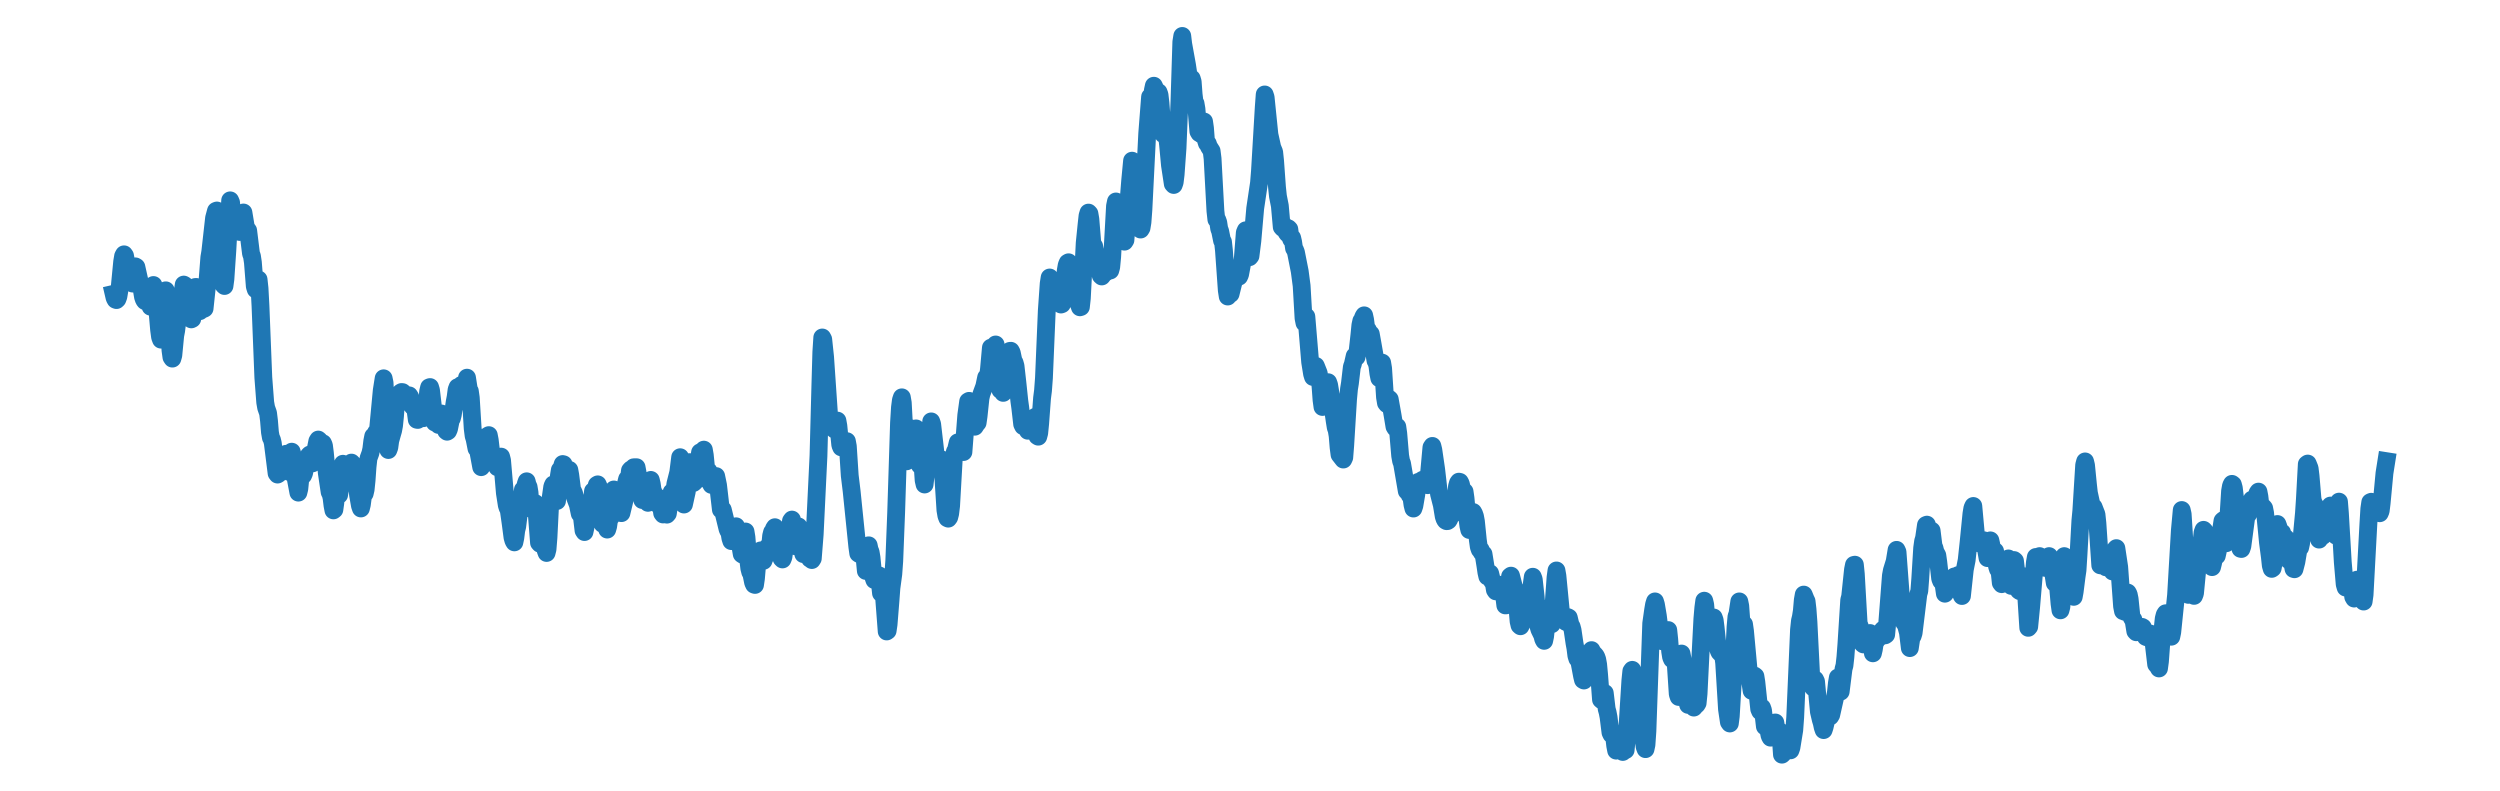 <?xml version="1.0" encoding="utf-8" standalone="no"?>
<!DOCTYPE svg PUBLIC "-//W3C//DTD SVG 1.1//EN"
  "http://www.w3.org/Graphics/SVG/1.1/DTD/svg11.dtd">
<svg xmlns:xlink="http://www.w3.org/1999/xlink" width="842.4pt" height="266.4pt" viewBox="0 0 842.4 266.4" xmlns="http://www.w3.org/2000/svg" version="1.1">
 <defs>
  <style type="text/css">*{stroke-linejoin: round; stroke-linecap: butt}</style>
 </defs>
 <g id="figure_1">
  <g id="patch_1">
   <path d="M 0 266.4 
L 842.4 266.4 
L 842.4 0 
L 0 0 
L 0 266.4 
z
" style="fill: none"/>
  </g>
  <g id="axes_1">
   <g id="line2d_1">
    <path d="M 38.291 99.009 
L 38.61 100.386 
L 38.929 100.992 
L 39.249 101.113 
L 39.568 100.808 
L 39.887 99.93 
L 40.206 98.067 
L 41.164 88.155 
L 41.483 86.275 
L 41.802 85.697 
L 42.122 86.148 
L 42.441 87.841 
L 42.76 91.575 
L 43.079 93.872 
L 43.398 94.07 
L 43.718 94.009 
L 44.037 93.66 
L 44.675 95.547 
L 45.633 89.758 
L 45.952 89.956 
L 46.91 94.25 
L 47.548 96.275 
L 48.187 100.054 
L 48.506 100.986 
L 48.825 101.431 
L 49.145 101.599 
L 49.464 101.569 
L 49.783 101.327 
L 50.102 100.758 
L 50.421 101.342 
L 50.741 103.353 
L 51.06 102.5 
L 51.379 98.381 
L 51.698 96.038 
L 52.018 97.859 
L 52.337 101.21 
L 52.975 103.851 
L 53.614 111.187 
L 53.933 113.58 
L 54.252 114.444 
L 55.529 99.884 
L 55.848 97.824 
L 56.167 99.024 
L 57.444 118.047 
L 57.764 120.354 
L 58.083 120.837 
L 58.402 119.722 
L 59.04 113.089 
L 59.36 111.426 
L 59.998 106.286 
L 60.637 104.918 
L 60.956 103.833 
L 61.275 101.859 
L 61.594 98.062 
L 61.913 95.89 
L 62.233 96.067 
L 62.552 96.927 
L 64.148 106.924 
L 64.467 107.614 
L 64.786 107.453 
L 65.106 104.618 
L 65.425 99.515 
L 65.744 96.725 
L 66.063 96.677 
L 66.383 97.602 
L 67.34 104.858 
L 67.66 104.532 
L 67.979 103.646 
L 68.298 103.528 
L 68.617 104.123 
L 68.936 103.965 
L 69.894 94.934 
L 70.533 86.733 
L 70.852 84.841 
L 72.129 73.448 
L 72.767 71.056 
L 73.086 70.932 
L 74.363 81.657 
L 75.002 92.942 
L 75.321 96.061 
L 75.64 96.369 
L 75.959 94.008 
L 76.598 84.603 
L 77.555 67.51 
L 77.875 68.269 
L 78.513 76.302 
L 78.832 76.886 
L 79.152 76.086 
L 79.471 77.018 
L 79.79 76.628 
L 80.109 74.732 
L 80.428 75.677 
L 80.748 78.16 
L 81.067 78.114 
L 81.705 72.634 
L 82.025 71.601 
L 82.982 77.377 
L 83.301 77.256 
L 83.621 77.672 
L 84.578 85.47 
L 84.898 86.293 
L 85.217 88.426 
L 85.855 96.506 
L 86.174 97.532 
L 86.494 96.441 
L 86.813 94.463 
L 87.132 94.159 
L 87.451 97.132 
L 87.771 103.04 
L 88.728 127.183 
L 89.367 135.572 
L 89.686 137.386 
L 90.324 139.191 
L 90.644 141.782 
L 90.963 145.677 
L 91.282 147.475 
L 91.601 148.023 
L 91.921 149.329 
L 93.197 159.483 
L 93.517 159.91 
L 93.836 159.718 
L 94.155 158.817 
L 94.474 158.529 
L 94.794 158.717 
L 95.751 155.598 
L 96.07 153.464 
L 96.39 152.908 
L 97.028 158.678 
L 97.347 158.992 
L 98.305 152.202 
L 98.624 153.588 
L 99.263 159.206 
L 100.54 165.997 
L 100.859 164.707 
L 101.178 161.568 
L 101.497 160.341 
L 101.816 160.446 
L 102.136 160.185 
L 102.455 159.436 
L 103.093 156.405 
L 103.413 156.186 
L 103.732 155.338 
L 104.051 153.46 
L 104.37 153.159 
L 105.009 155.652 
L 105.328 156.128 
L 105.966 152.45 
L 106.286 151.801 
L 106.924 148.633 
L 107.243 148.112 
L 107.562 148.391 
L 108.201 150.564 
L 108.839 149.357 
L 109.159 150.111 
L 109.478 152.607 
L 110.116 159.36 
L 111.074 165.832 
L 111.393 166.417 
L 111.712 167.708 
L 112.032 170.316 
L 112.351 171.977 
L 112.67 171.728 
L 112.989 169.454 
L 113.309 165.826 
L 113.628 164.372 
L 113.947 166.153 
L 114.266 166.77 
L 114.585 164.766 
L 115.224 156.986 
L 115.543 156.272 
L 115.862 156.716 
L 116.182 156.781 
L 117.139 161.301 
L 117.458 160.845 
L 118.097 156.529 
L 118.416 155.873 
L 118.735 156.186 
L 119.374 159.094 
L 119.693 159.566 
L 120.012 161.005 
L 120.651 166.781 
L 121.289 170.419 
L 121.608 171.336 
L 121.928 170.042 
L 122.247 167.671 
L 122.566 166.6 
L 122.885 166.322 
L 123.204 164.958 
L 123.524 161.866 
L 123.843 157.332 
L 124.162 154.456 
L 124.801 152.708 
L 125.12 151.264 
L 125.439 148.613 
L 125.758 146.998 
L 126.077 147.404 
L 126.716 145.701 
L 127.035 146.282 
L 127.354 145.051 
L 128.631 131.541 
L 129.27 127.472 
L 129.589 129.023 
L 130.227 141.558 
L 130.547 147.978 
L 130.866 151.64 
L 131.185 150.778 
L 131.504 148.481 
L 132.143 146.182 
L 132.462 145.093 
L 132.781 143.379 
L 133.1 140.229 
L 133.42 135.904 
L 133.739 133.602 
L 134.058 133.982 
L 134.377 133.732 
L 134.697 132.732 
L 135.016 132.257 
L 135.335 132.084 
L 135.654 132.13 
L 135.973 132.418 
L 136.293 133.082 
L 136.931 135.376 
L 137.25 134.595 
L 137.57 133.472 
L 137.889 133.224 
L 138.208 133.733 
L 138.846 136.71 
L 139.166 137.09 
L 139.485 136.559 
L 139.804 136.613 
L 140.443 141.44 
L 140.762 141.504 
L 141.4 137.096 
L 141.719 137.531 
L 142.358 140.487 
L 142.677 140.909 
L 143.316 136.411 
L 143.635 136.356 
L 143.954 135.044 
L 144.273 131.854 
L 144.592 130.522 
L 144.912 130.419 
L 145.231 131.497 
L 146.508 142.388 
L 146.827 141.75 
L 147.146 140.653 
L 147.785 143.193 
L 148.104 142.788 
L 148.423 140.668 
L 148.742 139.326 
L 149.062 139.875 
L 149.381 140.829 
L 150.019 144.405 
L 150.339 145.222 
L 150.658 145.473 
L 150.977 145.277 
L 151.296 144.543 
L 151.935 141.396 
L 152.254 140.993 
L 152.573 139.774 
L 153.212 135.428 
L 153.531 133.741 
L 153.85 131.31 
L 154.169 130.48 
L 154.488 130.859 
L 154.808 130.879 
L 155.127 130.549 
L 155.446 129.714 
L 155.765 129.726 
L 156.404 135.29 
L 156.723 134.735 
L 157.361 127.259 
L 158 131.347 
L 158.319 131.78 
L 158.638 134.036 
L 159.277 144.401 
L 159.596 146.921 
L 159.915 147.93 
L 160.554 151.156 
L 160.873 151.401 
L 161.192 152.25 
L 162.15 157.416 
L 162.469 156.94 
L 162.788 156.189 
L 163.107 154.81 
L 163.427 152.153 
L 164.384 146.805 
L 164.704 146.624 
L 165.023 148.286 
L 165.661 153.71 
L 165.98 154.79 
L 166.3 154.581 
L 166.619 154.732 
L 166.938 155.314 
L 167.577 157.455 
L 167.896 156.53 
L 168.215 155.139 
L 168.853 153.862 
L 169.173 155.12 
L 170.13 166.19 
L 170.769 170.257 
L 171.088 171.24 
L 171.407 171.712 
L 172.046 176.203 
L 172.684 181.078 
L 173.003 182.204 
L 173.323 182.755 
L 173.642 181.244 
L 173.961 178.706 
L 174.28 177.436 
L 174.919 172.3 
L 175.238 171.249 
L 175.557 169.692 
L 176.196 165.026 
L 176.834 164.904 
L 177.153 163.098 
L 177.473 162.178 
L 177.792 163.457 
L 178.111 164.044 
L 178.43 165.966 
L 178.749 170.128 
L 179.069 171.508 
L 179.388 170.757 
L 179.707 171.014 
L 180.026 170.655 
L 180.346 169.51 
L 180.665 170.533 
L 181.303 178.766 
L 181.622 182.878 
L 181.942 183.238 
L 182.261 180.019 
L 182.58 178.688 
L 183.857 185.46 
L 184.176 186.327 
L 184.495 185.073 
L 184.815 181.104 
L 185.453 168.419 
L 186.092 163.945 
L 186.411 163.236 
L 187.368 168.897 
L 187.688 168.82 
L 188.007 165.342 
L 188.326 160.316 
L 188.645 158.358 
L 188.965 158.543 
L 189.603 156.358 
L 189.922 156.45 
L 190.561 159.243 
L 190.88 159.769 
L 191.199 159.609 
L 191.518 158.688 
L 191.838 158.32 
L 192.157 160.076 
L 192.795 165.113 
L 193.115 165.531 
L 193.434 166.237 
L 193.753 167.566 
L 194.711 170.081 
L 195.349 173.103 
L 195.668 173.097 
L 195.988 173.458 
L 196.626 178.785 
L 196.945 179.28 
L 197.264 177.819 
L 197.584 175.461 
L 197.903 174.585 
L 198.222 174.779 
L 198.541 174.386 
L 198.861 173.221 
L 199.818 165.483 
L 200.137 165.48 
L 200.457 165.74 
L 201.095 163.408 
L 201.414 163.21 
L 201.734 163.95 
L 202.053 165.98 
L 202.691 175.307 
L 203.01 176.526 
L 203.33 174.491 
L 203.649 173.48 
L 203.968 174.763 
L 204.287 177.2 
L 204.607 178.447 
L 204.926 177.345 
L 205.245 175.121 
L 205.564 174.22 
L 205.883 174.215 
L 206.203 171.611 
L 206.522 166.925 
L 206.841 164.932 
L 207.16 166.439 
L 207.48 168.663 
L 207.799 169.16 
L 208.118 168.166 
L 208.437 168.704 
L 209.076 172.741 
L 209.395 172.907 
L 210.353 168.945 
L 210.672 166.339 
L 210.991 162.656 
L 211.31 161.397 
L 211.629 161.969 
L 211.949 161.147 
L 212.268 158.544 
L 212.587 158.171 
L 212.906 159.853 
L 213.226 159.142 
L 213.545 157.449 
L 214.503 157.443 
L 214.822 159.129 
L 215.779 166.449 
L 216.418 168.487 
L 216.737 167.475 
L 217.056 164.176 
L 217.376 162.273 
L 217.695 164.362 
L 218.014 167.933 
L 218.333 169.433 
L 218.652 167.823 
L 218.972 164.09 
L 219.291 161.711 
L 219.61 163.058 
L 219.929 165.273 
L 220.249 165.908 
L 220.568 167.008 
L 220.887 169.095 
L 221.206 169.659 
L 222.164 167.821 
L 222.483 168.575 
L 223.122 172.934 
L 223.441 173.358 
L 224.079 171.788 
L 224.718 173.413 
L 225.037 173.049 
L 225.675 169.022 
L 225.995 166.953 
L 226.314 165.844 
L 226.633 166.918 
L 226.952 167.188 
L 227.591 162.936 
L 228.548 159.158 
L 229.187 154.064 
L 229.506 154.953 
L 230.144 168.47 
L 230.464 170.01 
L 231.421 165.653 
L 231.741 162.449 
L 232.06 158.077 
L 232.379 155.716 
L 232.698 155.996 
L 233.018 157.305 
L 233.656 162.758 
L 233.975 162.49 
L 234.294 161.074 
L 234.933 161.653 
L 235.252 158.68 
L 235.571 154.508 
L 235.891 152.408 
L 236.21 153.136 
L 236.529 153.541 
L 236.848 152.066 
L 237.167 151.511 
L 237.487 153.36 
L 238.125 159.75 
L 238.444 160.32 
L 238.764 158.718 
L 239.083 159.428 
L 239.402 162.786 
L 239.721 163.389 
L 240.04 161.523 
L 240.36 161.547 
L 240.679 161.725 
L 240.998 160.395 
L 241.317 160.421 
L 241.956 163.497 
L 242.913 171.749 
L 243.233 171.848 
L 243.552 171.723 
L 245.148 178.27 
L 245.467 178.995 
L 245.786 179.377 
L 246.106 181.344 
L 246.425 182.33 
L 246.744 181.055 
L 247.063 180.41 
L 247.383 180.09 
L 247.702 178.198 
L 248.021 177.335 
L 248.659 179.926 
L 248.979 181.109 
L 249.936 186.724 
L 250.256 186.948 
L 250.894 180.328 
L 251.213 179.093 
L 251.532 181.056 
L 252.171 188.922 
L 252.49 191.551 
L 252.809 192.777 
L 253.129 193.18 
L 253.767 196.298 
L 254.086 196.99 
L 254.406 197.102 
L 254.725 194.938 
L 255.044 191.223 
L 255.363 189.446 
L 255.682 188.766 
L 256.321 185.462 
L 256.64 186.52 
L 256.959 189.042 
L 257.279 188.976 
L 257.598 188.04 
L 257.917 187.537 
L 258.236 185.483 
L 258.555 184.404 
L 258.875 185.536 
L 259.194 185.92 
L 259.513 183.989 
L 259.832 180.58 
L 260.152 179.323 
L 260.471 179.626 
L 260.79 178.138 
L 261.109 177.648 
L 261.748 181.68 
L 263.025 186.647 
L 263.344 188.198 
L 263.663 188.51 
L 263.982 187.732 
L 264.94 180.797 
L 265.578 178.371 
L 265.898 178.241 
L 266.217 177.413 
L 266.536 175.495 
L 266.855 175.076 
L 267.813 183.473 
L 268.132 184.095 
L 268.771 178.097 
L 269.09 177.382 
L 270.047 182.11 
L 270.367 184.929 
L 270.686 186.714 
L 271.005 186.559 
L 271.644 182.685 
L 272.92 188.26 
L 273.24 188.226 
L 273.559 188.714 
L 273.878 188.207 
L 274.517 180.095 
L 275.794 153.604 
L 276.432 129.661 
L 276.751 118.638 
L 277.07 113.715 
L 277.39 114.314 
L 278.028 120.328 
L 279.305 139.065 
L 279.624 141.618 
L 279.943 141.903 
L 280.263 141.802 
L 280.901 144.369 
L 281.22 144.755 
L 281.54 144.354 
L 282.178 141.725 
L 282.497 143.495 
L 283.136 149.968 
L 283.455 150.739 
L 284.093 149.343 
L 284.732 150.626 
L 285.37 148.659 
L 285.689 150.388 
L 286.328 160.248 
L 286.966 165.482 
L 288.882 184.242 
L 289.201 186.496 
L 289.52 186.708 
L 289.839 184.978 
L 290.159 183.983 
L 290.478 185 
L 290.797 185.016 
L 291.116 185.786 
L 291.755 192.39 
L 292.074 190.861 
L 292.393 185.856 
L 292.712 183.749 
L 293.032 185.29 
L 293.351 185.968 
L 293.67 187.848 
L 294.308 194.512 
L 294.628 195.455 
L 294.947 195.091 
L 295.266 194.997 
L 295.585 195.128 
L 295.905 193.798 
L 296.224 193.874 
L 296.862 199.892 
L 297.182 199.94 
L 297.501 199.053 
L 297.82 200.306 
L 298.778 212.783 
L 299.097 212.566 
L 299.416 210.387 
L 300.055 202.426 
L 300.374 198.128 
L 301.012 193.416 
L 301.331 189.03 
L 301.97 172.678 
L 302.928 142.475 
L 303.247 137.312 
L 303.566 134.837 
L 303.885 133.882 
L 304.204 135.741 
L 305.162 153.508 
L 305.481 155.455 
L 306.12 149.993 
L 306.758 144.265 
L 307.077 145.759 
L 307.397 148.689 
L 307.716 149.196 
L 308.035 147.52 
L 308.354 144.617 
L 308.674 144.357 
L 309.631 156.217 
L 309.95 156.782 
L 310.27 155.253 
L 310.589 154.399 
L 310.908 157.313 
L 311.227 161.877 
L 311.547 163.257 
L 312.504 155.27 
L 312.823 154.173 
L 313.143 151.496 
L 313.781 141.992 
L 314.1 142.907 
L 315.058 151.203 
L 315.696 157.289 
L 316.016 157.851 
L 316.973 154.879 
L 317.293 154.796 
L 317.612 156.921 
L 318.57 171.904 
L 318.889 173.783 
L 319.208 174.606 
L 319.527 174.761 
L 319.846 174.322 
L 320.166 173.08 
L 320.485 170.451 
L 321.443 153.556 
L 321.762 152.169 
L 322.081 151.748 
L 322.719 149.061 
L 323.039 149.019 
L 323.677 151.43 
L 323.996 151.526 
L 324.316 152.287 
L 324.635 152.324 
L 325.592 139.901 
L 326.231 135.25 
L 326.55 135.069 
L 326.869 136.516 
L 327.189 138.529 
L 327.508 138.564 
L 327.827 138.384 
L 328.465 143.786 
L 329.104 142.802 
L 329.423 142.458 
L 329.742 140.245 
L 330.381 134.21 
L 330.7 132.78 
L 331.658 130.177 
L 332.296 127.158 
L 332.615 127.178 
L 332.935 126.849 
L 333.254 124.268 
L 333.892 117.141 
L 334.211 117.966 
L 334.531 119.332 
L 334.85 118.392 
L 335.169 116.447 
L 335.488 116.073 
L 336.127 122.564 
L 337.084 131.394 
L 337.404 130.132 
L 337.723 129.915 
L 338.042 132.387 
L 338.361 131.728 
L 339.319 124.19 
L 339.638 120.662 
L 339.958 118.947 
L 340.277 118.237 
L 340.596 118.197 
L 340.915 118.808 
L 341.554 121.834 
L 341.873 122.183 
L 342.192 123.318 
L 342.831 128.964 
L 343.469 135.07 
L 343.788 137.374 
L 344.427 142.946 
L 344.746 143.603 
L 345.384 142.358 
L 346.342 145.146 
L 346.661 145.024 
L 346.98 144.243 
L 347.3 144.18 
L 347.619 144.808 
L 347.938 144.674 
L 348.257 143.717 
L 348.577 141.483 
L 348.896 140.413 
L 349.534 146.943 
L 349.853 147.143 
L 350.173 145.939 
L 350.492 142.761 
L 351.13 134.146 
L 351.45 131.631 
L 351.769 127.373 
L 352.726 104.662 
L 353.365 95.541 
L 353.684 93.504 
L 354.003 94.435 
L 354.642 99.007 
L 354.961 99.567 
L 355.28 98.969 
L 355.599 96.932 
L 355.919 95.988 
L 356.557 98.469 
L 356.876 99.573 
L 357.515 102.614 
L 357.834 102.491 
L 358.473 98.645 
L 359.111 91.171 
L 359.43 89.356 
L 359.749 88.551 
L 360.069 88.375 
L 360.388 88.745 
L 360.707 89.836 
L 361.665 96.465 
L 361.984 96.976 
L 362.942 101.334 
L 363.58 102.624 
L 363.899 103.547 
L 364.219 103.444 
L 364.538 100.521 
L 365.176 88.269 
L 365.495 81.889 
L 366.134 75.581 
L 366.453 72.674 
L 366.772 71.635 
L 367.092 71.973 
L 367.411 73.848 
L 368.049 81.652 
L 368.368 82.532 
L 368.688 82.946 
L 369.645 88.184 
L 369.965 87.724 
L 370.284 89.25 
L 370.603 91.736 
L 370.922 92.862 
L 371.241 93.158 
L 371.561 92.764 
L 372.199 90.499 
L 372.838 91.669 
L 373.476 90.107 
L 374.114 91.151 
L 374.434 89.981 
L 374.753 86.622 
L 375.711 69.415 
L 376.03 67.884 
L 377.307 74.388 
L 377.945 79.82 
L 378.264 80.978 
L 378.584 80.938 
L 378.903 81.427 
L 379.222 80.928 
L 379.861 72.88 
L 380.818 60.898 
L 381.457 54.143 
L 381.776 54.347 
L 383.053 68.622 
L 383.691 74.593 
L 384.01 76.704 
L 384.33 77.345 
L 384.649 76.819 
L 384.968 74.876 
L 385.287 70.601 
L 386.564 45 
L 387.522 32.641 
L 387.841 32.581 
L 388.16 32.929 
L 388.48 30.355 
L 388.799 28.886 
L 389.118 29.575 
L 389.756 32.085 
L 390.395 31.057 
L 390.714 31.951 
L 391.033 34.702 
L 391.672 42.906 
L 391.991 45.244 
L 392.31 45.233 
L 392.629 44.617 
L 392.949 44.85 
L 393.268 46.044 
L 393.587 48.761 
L 394.226 55.663 
L 395.183 61.976 
L 395.502 62.329 
L 395.822 61.412 
L 396.141 58.793 
L 396.779 49.93 
L 397.418 34.394 
L 398.056 14.128 
L 398.375 12.109 
L 398.695 14.809 
L 399.972 21.856 
L 400.929 28.191 
L 401.249 28.163 
L 401.568 26.458 
L 401.887 27.512 
L 402.206 31.822 
L 402.525 34.435 
L 402.845 34.837 
L 403.164 36.713 
L 403.802 44.301 
L 404.122 44.861 
L 404.441 44.638 
L 404.76 45.276 
L 405.079 45.329 
L 405.718 40.94 
L 406.037 43.16 
L 406.356 47.29 
L 406.675 48.292 
L 406.995 48.385 
L 407.314 49.36 
L 408.271 50.87 
L 408.591 53.43 
L 409.548 71.096 
L 409.868 73.969 
L 410.187 74.081 
L 410.506 74.978 
L 410.825 77.084 
L 411.144 77.899 
L 411.783 81.088 
L 412.102 81.474 
L 412.421 84.388 
L 413.379 97.862 
L 413.698 99.918 
L 414.017 99.236 
L 414.337 98.986 
L 414.656 99.052 
L 415.614 95.184 
L 416.252 93.843 
L 416.571 92.786 
L 416.89 92.612 
L 417.21 93.238 
L 417.529 93.212 
L 417.848 92.523 
L 418.487 89.131 
L 418.806 86.575 
L 419.444 78.376 
L 419.763 77.598 
L 420.083 79.265 
L 420.721 85.054 
L 421.04 86.667 
L 421.36 86.273 
L 421.998 81.177 
L 422.956 70.177 
L 424.233 61.63 
L 424.552 57.668 
L 425.829 36.152 
L 426.148 31.826 
L 426.467 32.792 
L 427.744 45.331 
L 428.702 49.651 
L 429.34 51.208 
L 429.659 54.243 
L 430.298 63.105 
L 430.617 66.128 
L 431.256 69.356 
L 431.894 76.503 
L 432.213 76.862 
L 432.532 75.826 
L 433.171 77.107 
L 433.49 78.281 
L 433.809 78.729 
L 434.129 76.917 
L 434.448 77.23 
L 434.767 79.814 
L 435.086 80.649 
L 435.405 80.131 
L 435.725 81.507 
L 436.044 83.68 
L 436.363 84.183 
L 436.682 85.001 
L 437.959 91.443 
L 438.598 96.288 
L 439.236 107.23 
L 439.555 108.83 
L 439.875 106.659 
L 440.194 106.68 
L 441.471 122.031 
L 442.109 125.996 
L 442.428 127.03 
L 442.748 125.898 
L 443.067 123.813 
L 443.386 123.282 
L 444.344 125.7 
L 444.663 127.347 
L 444.982 130.47 
L 445.301 134.798 
L 445.621 137.134 
L 446.259 132.925 
L 446.578 133.129 
L 446.898 132.299 
L 447.217 130.044 
L 447.536 128.791 
L 447.855 129.697 
L 448.813 135.469 
L 449.771 142.09 
L 450.09 144.073 
L 450.409 144.947 
L 450.728 146.874 
L 451.047 150.761 
L 451.367 153.205 
L 452.644 154.847 
L 452.963 154.155 
L 453.282 150.129 
L 454.24 134.532 
L 454.559 131.075 
L 454.878 129.108 
L 455.517 123.623 
L 455.836 122.756 
L 456.474 119.962 
L 456.793 120.21 
L 457.113 120.311 
L 457.432 118.567 
L 458.07 112.805 
L 458.39 109.56 
L 458.709 108.128 
L 459.028 107.834 
L 459.347 106.791 
L 459.666 106.255 
L 459.986 107.719 
L 460.305 110.128 
L 460.624 111.124 
L 460.943 111.18 
L 461.263 112.066 
L 461.582 112.456 
L 461.901 112.533 
L 462.539 116.081 
L 463.497 121.571 
L 463.816 122.074 
L 464.136 123.312 
L 464.455 125.868 
L 464.774 127.456 
L 465.093 127.079 
L 465.732 122.195 
L 466.051 124.119 
L 466.689 133.855 
L 467.009 135.783 
L 467.328 136.182 
L 467.966 134.263 
L 468.286 134.533 
L 469.243 139.909 
L 469.882 143.769 
L 470.201 144.28 
L 470.52 143.782 
L 470.839 143.784 
L 471.159 146.036 
L 471.797 153.546 
L 472.116 155.363 
L 472.435 156.161 
L 474.032 165.492 
L 474.351 165.57 
L 474.67 165.955 
L 474.989 166.829 
L 475.308 166.857 
L 475.628 167.8 
L 475.947 170.102 
L 476.266 171.358 
L 476.585 170.411 
L 477.224 166.69 
L 477.543 163.904 
L 477.862 162.386 
L 478.181 163.164 
L 478.501 163.114 
L 478.82 162.212 
L 479.139 161.777 
L 479.458 161.606 
L 479.778 161.616 
L 480.097 161.814 
L 480.416 162.292 
L 480.735 163.276 
L 481.054 163.484 
L 481.374 161.266 
L 482.331 150.75 
L 482.651 150.256 
L 482.97 151.574 
L 483.928 158.134 
L 484.885 166.444 
L 485.524 168.949 
L 485.843 170.18 
L 486.481 174.032 
L 486.801 174.978 
L 487.12 175.432 
L 487.439 175.609 
L 487.758 175.591 
L 488.077 175.37 
L 488.397 174.842 
L 488.716 173.757 
L 489.035 173.351 
L 489.354 173.431 
L 489.993 171.133 
L 490.312 169.415 
L 490.95 163.902 
L 491.27 162.743 
L 491.589 162.303 
L 491.908 162.375 
L 492.227 162.993 
L 492.866 165.678 
L 493.185 165.52 
L 493.504 165.645 
L 493.823 167.86 
L 494.462 174.659 
L 494.781 177.214 
L 495.1 178.585 
L 495.42 177.673 
L 496.377 172.522 
L 496.696 173.08 
L 497.016 173.996 
L 497.335 175.704 
L 497.973 181.977 
L 498.293 184.264 
L 498.612 185.202 
L 498.931 185.235 
L 499.25 186.124 
L 499.569 186.542 
L 499.889 186.686 
L 500.527 190.65 
L 500.846 192.847 
L 501.166 194.254 
L 501.485 193.788 
L 501.804 192.976 
L 502.123 193.181 
L 502.762 195.809 
L 503.081 195.979 
L 503.4 196.838 
L 503.719 198.79 
L 504.039 199.265 
L 504.996 196.988 
L 505.316 197.312 
L 505.635 198.954 
L 505.954 199.194 
L 506.273 198.147 
L 506.592 198.812 
L 507.231 203.995 
L 507.55 203.974 
L 508.827 194.218 
L 509.146 193.973 
L 510.104 197.681 
L 510.742 199.006 
L 511.062 201.81 
L 511.7 209.384 
L 512.019 210.742 
L 512.338 211.023 
L 512.658 210.361 
L 513.935 202.888 
L 514.254 203.973 
L 514.573 204.28 
L 515.211 200.266 
L 515.531 199.293 
L 515.85 198.825 
L 516.488 194.338 
L 516.808 195.189 
L 517.446 200.961 
L 518.084 209.022 
L 518.404 211.045 
L 518.723 212.134 
L 519.681 214.103 
L 520 215.346 
L 520.319 215.94 
L 520.638 214.417 
L 521.277 208.62 
L 521.596 205.104 
L 521.915 204.838 
L 522.554 209.785 
L 522.873 210.347 
L 523.192 207.899 
L 524.15 194.57 
L 524.469 192.219 
L 524.788 194.023 
L 526.065 207.217 
L 526.384 207.604 
L 526.704 207.181 
L 527.023 207.494 
L 527.661 209.591 
L 528.3 207.937 
L 528.619 208.097 
L 529.257 210.803 
L 529.577 211.134 
L 529.896 212.321 
L 530.534 216.676 
L 530.853 218.408 
L 531.173 220.936 
L 531.492 221.959 
L 531.811 221.961 
L 532.13 222.69 
L 533.088 227.797 
L 533.407 229.117 
L 533.726 229.302 
L 534.365 227.867 
L 534.684 225.57 
L 535.003 222.21 
L 535.323 221.441 
L 535.642 221.152 
L 535.961 219.462 
L 536.28 219.066 
L 536.599 219.777 
L 537.238 220.476 
L 537.557 220.795 
L 537.876 221.289 
L 538.196 222.193 
L 538.515 223.934 
L 538.834 227.332 
L 539.472 235.758 
L 539.792 236.03 
L 540.43 233.714 
L 540.749 233.523 
L 541.388 238.905 
L 541.707 240.033 
L 542.026 241.687 
L 542.665 246.823 
L 542.984 247.492 
L 543.303 246.971 
L 543.622 246.761 
L 543.942 248.508 
L 544.261 251.291 
L 544.58 252.93 
L 544.899 252.454 
L 545.218 251.385 
L 545.538 250.965 
L 545.857 250.994 
L 546.176 251.488 
L 546.495 252.678 
L 546.815 253.381 
L 547.134 252.182 
L 547.453 252.006 
L 547.772 252.769 
L 548.092 249.592 
L 549.368 229.273 
L 549.688 226.142 
L 550.007 225.711 
L 550.326 227.777 
L 550.645 231.57 
L 550.965 233.639 
L 551.284 233.217 
L 551.603 233.597 
L 552.561 237.879 
L 554.157 251.582 
L 554.476 252.434 
L 554.795 250.935 
L 555.114 246.379 
L 556.391 210.08 
L 557.03 205.558 
L 557.349 203.686 
L 557.668 202.648 
L 557.987 203.7 
L 558.626 207.469 
L 559.584 214.992 
L 559.903 215.776 
L 560.222 216.114 
L 560.541 214.419 
L 560.86 213.383 
L 561.18 214.264 
L 561.499 213.986 
L 561.818 212.415 
L 562.137 212.306 
L 562.457 215.352 
L 562.776 219.498 
L 563.095 221.461 
L 563.414 222.168 
L 563.733 221.953 
L 564.053 220.713 
L 564.372 221.358 
L 564.691 224.192 
L 565.33 233.888 
L 565.649 234.848 
L 565.968 230.396 
L 566.287 223.665 
L 566.606 220.214 
L 566.926 221.905 
L 567.564 226.768 
L 568.203 233.726 
L 568.522 236.255 
L 568.841 237.526 
L 569.16 236.394 
L 569.48 234.07 
L 569.799 232.948 
L 570.118 234.247 
L 570.437 236.831 
L 570.756 238.43 
L 571.076 238.053 
L 571.395 237.266 
L 571.714 237.444 
L 572.033 236.925 
L 572.353 233.719 
L 572.991 220.762 
L 573.629 208.523 
L 573.949 204.79 
L 574.268 202.411 
L 574.587 203.757 
L 575.226 210.919 
L 575.545 213.128 
L 575.864 213.64 
L 576.502 211.603 
L 577.141 208.317 
L 577.46 208.069 
L 577.779 208.977 
L 578.099 211.468 
L 578.737 217.654 
L 579.056 219.027 
L 579.375 219.743 
L 580.014 220.397 
L 580.652 220.999 
L 580.972 223.373 
L 581.929 239.025 
L 582.568 243.324 
L 582.887 243.787 
L 583.206 241.311 
L 583.845 230.48 
L 584.802 211.249 
L 585.121 207.705 
L 585.441 206.893 
L 586.079 202.648 
L 586.398 204.201 
L 586.718 208.577 
L 587.037 210.854 
L 587.356 210.36 
L 587.675 210.357 
L 587.994 212.59 
L 589.271 226.415 
L 590.229 232.778 
L 591.187 227.626 
L 591.506 227.869 
L 591.825 229.88 
L 592.783 238.946 
L 593.102 239.679 
L 593.741 238.42 
L 594.06 239.326 
L 594.698 244.8 
L 595.017 244.967 
L 595.337 244.497 
L 595.656 244.916 
L 596.294 247.973 
L 596.614 248.563 
L 596.933 248.471 
L 597.252 247.651 
L 597.89 243.499 
L 598.21 243.445 
L 598.848 247.236 
L 599.167 247.636 
L 599.487 246.915 
L 599.806 246.477 
L 600.125 249.608 
L 600.444 254.291 
L 600.763 254.005 
L 601.083 250.364 
L 601.402 248.632 
L 601.721 249.742 
L 602.04 252.468 
L 602.36 252.858 
L 602.679 251.097 
L 602.998 251.594 
L 603.317 252.836 
L 603.636 251.918 
L 604.594 246.023 
L 604.913 241.707 
L 605.552 226.976 
L 606.19 212.209 
L 606.509 209.191 
L 606.829 207.858 
L 607.148 205.833 
L 607.467 202.162 
L 607.786 200.351 
L 608.425 201.939 
L 608.744 202.592 
L 609.063 205.309 
L 609.383 209.626 
L 610.34 228.803 
L 610.659 231.206 
L 610.979 231.712 
L 611.298 230.561 
L 611.617 228.956 
L 611.936 229.634 
L 612.894 239.812 
L 613.532 242.536 
L 613.852 243.583 
L 614.171 245.087 
L 614.49 246.012 
L 614.809 245.049 
L 615.448 242.338 
L 615.767 241.057 
L 616.086 240.785 
L 616.405 241.393 
L 616.725 241.424 
L 617.044 240.893 
L 618.321 235.212 
L 618.64 233.173 
L 618.959 230.17 
L 619.278 228.277 
L 619.598 230.092 
L 619.917 232.98 
L 620.236 233.066 
L 621.194 225.404 
L 621.513 224.238 
L 621.832 221.38 
L 622.151 217.228 
L 623.109 202.179 
L 623.428 201.005 
L 624.386 191.926 
L 624.705 190.343 
L 625.024 190.281 
L 625.344 193.458 
L 626.301 210.196 
L 626.621 210.85 
L 626.94 212.225 
L 627.578 216.891 
L 627.897 217.144 
L 628.536 214.143 
L 628.855 214.713 
L 629.174 216.082 
L 629.494 215.402 
L 629.813 214.099 
L 630.132 213.304 
L 630.451 214.39 
L 631.09 220.141 
L 631.409 218.787 
L 631.728 216.662 
L 632.047 216.256 
L 632.367 215.629 
L 632.686 214.486 
L 633.005 214.035 
L 633.324 214.063 
L 633.644 214.583 
L 633.963 214.092 
L 634.282 212.361 
L 634.601 212.064 
L 635.24 214.079 
L 635.559 213.848 
L 635.878 210.513 
L 637.155 193.966 
L 637.474 192.237 
L 638.432 189.134 
L 639.07 185.277 
L 639.39 185.988 
L 640.028 194.526 
L 640.666 203.076 
L 641.624 209.815 
L 641.943 210.119 
L 642.263 210.8 
L 642.901 213.161 
L 643.539 218.388 
L 644.178 214.186 
L 644.497 214.3 
L 644.816 213.269 
L 646.412 200.21 
L 646.732 199.129 
L 647.051 194.983 
L 647.689 184.665 
L 648.009 182.356 
L 648.328 181.292 
L 648.966 176.918 
L 649.285 176.784 
L 649.924 180.277 
L 650.243 180.311 
L 650.562 178.878 
L 650.882 178.793 
L 651.52 183.954 
L 651.839 184.649 
L 652.159 185.924 
L 652.797 187.112 
L 653.116 189.334 
L 653.755 194.959 
L 654.074 195.779 
L 654.393 195.445 
L 654.712 195.547 
L 655.351 200.054 
L 655.67 199.599 
L 656.308 196.416 
L 656.628 195.677 
L 657.266 198.319 
L 657.585 197.706 
L 657.905 196.85 
L 658.543 194.231 
L 659.181 195.32 
L 659.82 193.776 
L 660.139 194.405 
L 660.458 196.725 
L 660.778 200.086 
L 661.097 200.834 
L 662.054 191.951 
L 662.693 188.712 
L 663.331 182.766 
L 664.289 173.129 
L 664.608 171.202 
L 664.927 170.493 
L 665.885 181.011 
L 666.204 182.184 
L 666.524 182.773 
L 666.843 183.056 
L 667.162 183.167 
L 667.481 183.157 
L 667.8 183.024 
L 668.12 182.702 
L 668.439 182.042 
L 668.758 182.477 
L 669.716 188.064 
L 670.035 186.753 
L 670.354 183.521 
L 670.673 182.083 
L 670.993 183.508 
L 671.312 186.721 
L 671.631 187.998 
L 671.95 186.196 
L 672.27 185.704 
L 672.908 190.804 
L 673.227 191.816 
L 673.547 191.55 
L 673.866 193.376 
L 674.185 196.409 
L 674.504 196.838 
L 675.143 193.062 
L 675.462 192.314 
L 675.781 192.271 
L 676.1 191.165 
L 676.42 188.475 
L 676.739 188.171 
L 677.377 196.032 
L 677.696 197.426 
L 678.016 194.951 
L 678.335 190.931 
L 678.654 188.711 
L 678.973 188.988 
L 679.931 197.345 
L 680.25 198.968 
L 680.569 199.198 
L 681.208 197.047 
L 681.846 194.165 
L 682.166 194.51 
L 682.485 196.597 
L 683.442 211.55 
L 683.762 211.181 
L 684.4 204.681 
L 685.677 189.506 
L 685.996 187.674 
L 686.315 187.85 
L 686.635 188.37 
L 686.954 187.733 
L 687.273 187.384 
L 687.592 188.907 
L 687.912 189.527 
L 688.231 187.788 
L 688.55 188.112 
L 688.869 190.651 
L 689.188 191.363 
L 689.827 189.692 
L 690.146 188.267 
L 690.465 187.383 
L 690.785 188.369 
L 691.423 191.108 
L 691.742 192.406 
L 692.381 196.467 
L 692.7 195.907 
L 693.019 194.254 
L 693.338 195.969 
L 693.977 203.408 
L 694.296 205.657 
L 694.615 204.428 
L 695.254 189.97 
L 695.573 187.385 
L 695.892 188.419 
L 697.169 195.418 
L 697.488 198.363 
L 697.808 199.627 
L 698.127 199.809 
L 698.446 200.74 
L 698.765 201.114 
L 699.084 199.359 
L 699.723 194.314 
L 700.042 192.135 
L 700.361 187.084 
L 701 175.456 
L 701.319 172.126 
L 702.277 156.69 
L 702.596 155.48 
L 702.915 156.801 
L 703.554 163.207 
L 703.873 166.076 
L 704.511 168.996 
L 704.83 170.426 
L 705.15 170.961 
L 705.469 170.855 
L 706.107 172.51 
L 706.427 173.305 
L 706.746 176.313 
L 707.703 190.491 
L 708.023 190.536 
L 708.342 188.698 
L 708.661 187.605 
L 708.98 188.488 
L 709.619 191.166 
L 709.938 190.731 
L 710.576 186.938 
L 710.896 187.03 
L 711.215 188.825 
L 711.534 191.426 
L 711.853 192.565 
L 712.173 191.034 
L 712.811 185.025 
L 713.13 184.698 
L 714.088 191.068 
L 715.046 204.28 
L 715.365 205.924 
L 715.684 205.965 
L 716.003 206.167 
L 716.323 204.88 
L 716.642 201.497 
L 716.961 199.66 
L 717.28 200.249 
L 717.599 201.795 
L 718.238 207.982 
L 718.557 208.555 
L 718.876 208.768 
L 719.515 212.703 
L 719.834 213.043 
L 720.153 211.646 
L 720.472 211.346 
L 720.792 212.002 
L 721.111 212.177 
L 721.43 211.953 
L 721.749 211.225 
L 722.069 211.395 
L 723.026 214.601 
L 723.345 214.735 
L 723.665 213.929 
L 723.984 213.553 
L 724.303 213.427 
L 724.622 213.493 
L 724.942 213.781 
L 725.261 214.427 
L 725.58 215.738 
L 726.538 223.884 
L 727.176 224.618 
L 727.495 225.244 
L 727.815 222.905 
L 728.453 214.303 
L 729.091 208.407 
L 729.411 207.163 
L 729.73 206.646 
L 730.049 206.613 
L 730.368 207.049 
L 730.688 208.158 
L 731.645 214.546 
L 731.964 213.008 
L 733.241 200.56 
L 734.518 178.805 
L 735.157 171.853 
L 735.476 173.265 
L 737.072 198.702 
L 737.391 200.445 
L 738.03 195.44 
L 738.349 195.065 
L 738.668 196.694 
L 738.987 199.349 
L 739.307 200.789 
L 739.626 199.948 
L 740.584 190.03 
L 740.903 189.371 
L 741.222 188.028 
L 742.18 179.405 
L 742.499 178.532 
L 742.818 178.844 
L 745.053 190.763 
L 745.372 191.1 
L 745.691 189.822 
L 746.33 186.771 
L 746.968 187.299 
L 747.287 185.885 
L 748.883 175.506 
L 749.203 175.212 
L 750.16 183.053 
L 750.479 180.64 
L 751.437 165.48 
L 751.756 163.681 
L 752.076 163.042 
L 752.395 163.264 
L 752.714 164.452 
L 753.033 167.165 
L 753.672 174.059 
L 754.31 178.557 
L 754.949 184.917 
L 755.268 184.988 
L 755.587 184.051 
L 756.864 174.491 
L 757.183 173.622 
L 757.502 173.368 
L 758.46 169.129 
L 758.779 168.361 
L 759.418 170.356 
L 760.056 167.378 
L 760.375 167.097 
L 760.695 166.098 
L 761.014 165.654 
L 761.333 167.303 
L 761.652 170.077 
L 761.972 171.793 
L 762.291 171.512 
L 762.61 170.849 
L 762.929 171.239 
L 763.248 172.865 
L 764.206 182.751 
L 764.845 187.593 
L 765.164 190.572 
L 765.483 191.686 
L 765.802 191.461 
L 766.121 189.791 
L 767.079 177.715 
L 767.398 176.573 
L 767.718 177.438 
L 768.356 180.155 
L 768.994 179.471 
L 769.314 180.777 
L 769.633 182.58 
L 769.952 182.24 
L 770.271 181.343 
L 770.591 182.959 
L 771.229 188.767 
L 771.548 188.715 
L 771.867 187.668 
L 772.187 188.626 
L 772.825 191.716 
L 773.144 191.812 
L 773.783 189.355 
L 774.421 185.551 
L 774.74 184.718 
L 775.06 184.498 
L 775.379 183.038 
L 776.337 172.915 
L 776.656 168.131 
L 777.294 156.422 
L 777.614 156.2 
L 778.252 157.803 
L 778.571 160.386 
L 779.21 167.976 
L 779.529 169.578 
L 779.848 169.886 
L 780.167 170.791 
L 780.487 172.721 
L 781.125 180.719 
L 781.444 181.83 
L 782.083 179.396 
L 782.721 180.595 
L 783.679 178.539 
L 783.998 177.201 
L 784.317 176.419 
L 784.636 174.08 
L 784.956 170.823 
L 785.275 170.354 
L 786.233 176.099 
L 786.552 177.626 
L 786.871 179.912 
L 787.19 180.541 
L 787.509 176.317 
L 787.829 170.486 
L 788.148 169.03 
L 788.467 173.009 
L 789.425 189.437 
L 790.063 196.893 
L 790.382 197.988 
L 790.702 197.225 
L 791.021 195.993 
L 791.34 195.455 
L 791.979 198.227 
L 792.298 197.606 
L 792.617 198.44 
L 792.936 201.126 
L 793.255 201.689 
L 793.894 195.808 
L 794.213 195.324 
L 794.532 196.965 
L 794.852 199.759 
L 795.171 201.534 
L 795.49 201.378 
L 795.809 200.966 
L 796.448 202.698 
L 796.767 200.42 
L 798.044 176.659 
L 798.363 171.41 
L 798.682 169.226 
L 799.002 169.076 
L 799.321 169.14 
L 799.64 169.449 
L 799.959 170.15 
L 800.598 172.643 
L 801.236 171.499 
L 801.875 172.939 
L 802.194 172.184 
L 802.513 169.619 
L 803.471 159.435 
L 804.109 155.387 
L 804.109 155.387 
" clip-path="url(#p463b7a9be6)" style="fill: none; stroke: #1f77b4; stroke-width: 6; stroke-linecap: square"/>
   </g>
  </g>
 </g>
 <defs>
  <clipPath id="p463b7a9be6">
   <rect x="0" y="0" width="842.4" height="266.4"/>
  </clipPath>
 </defs>
</svg>
